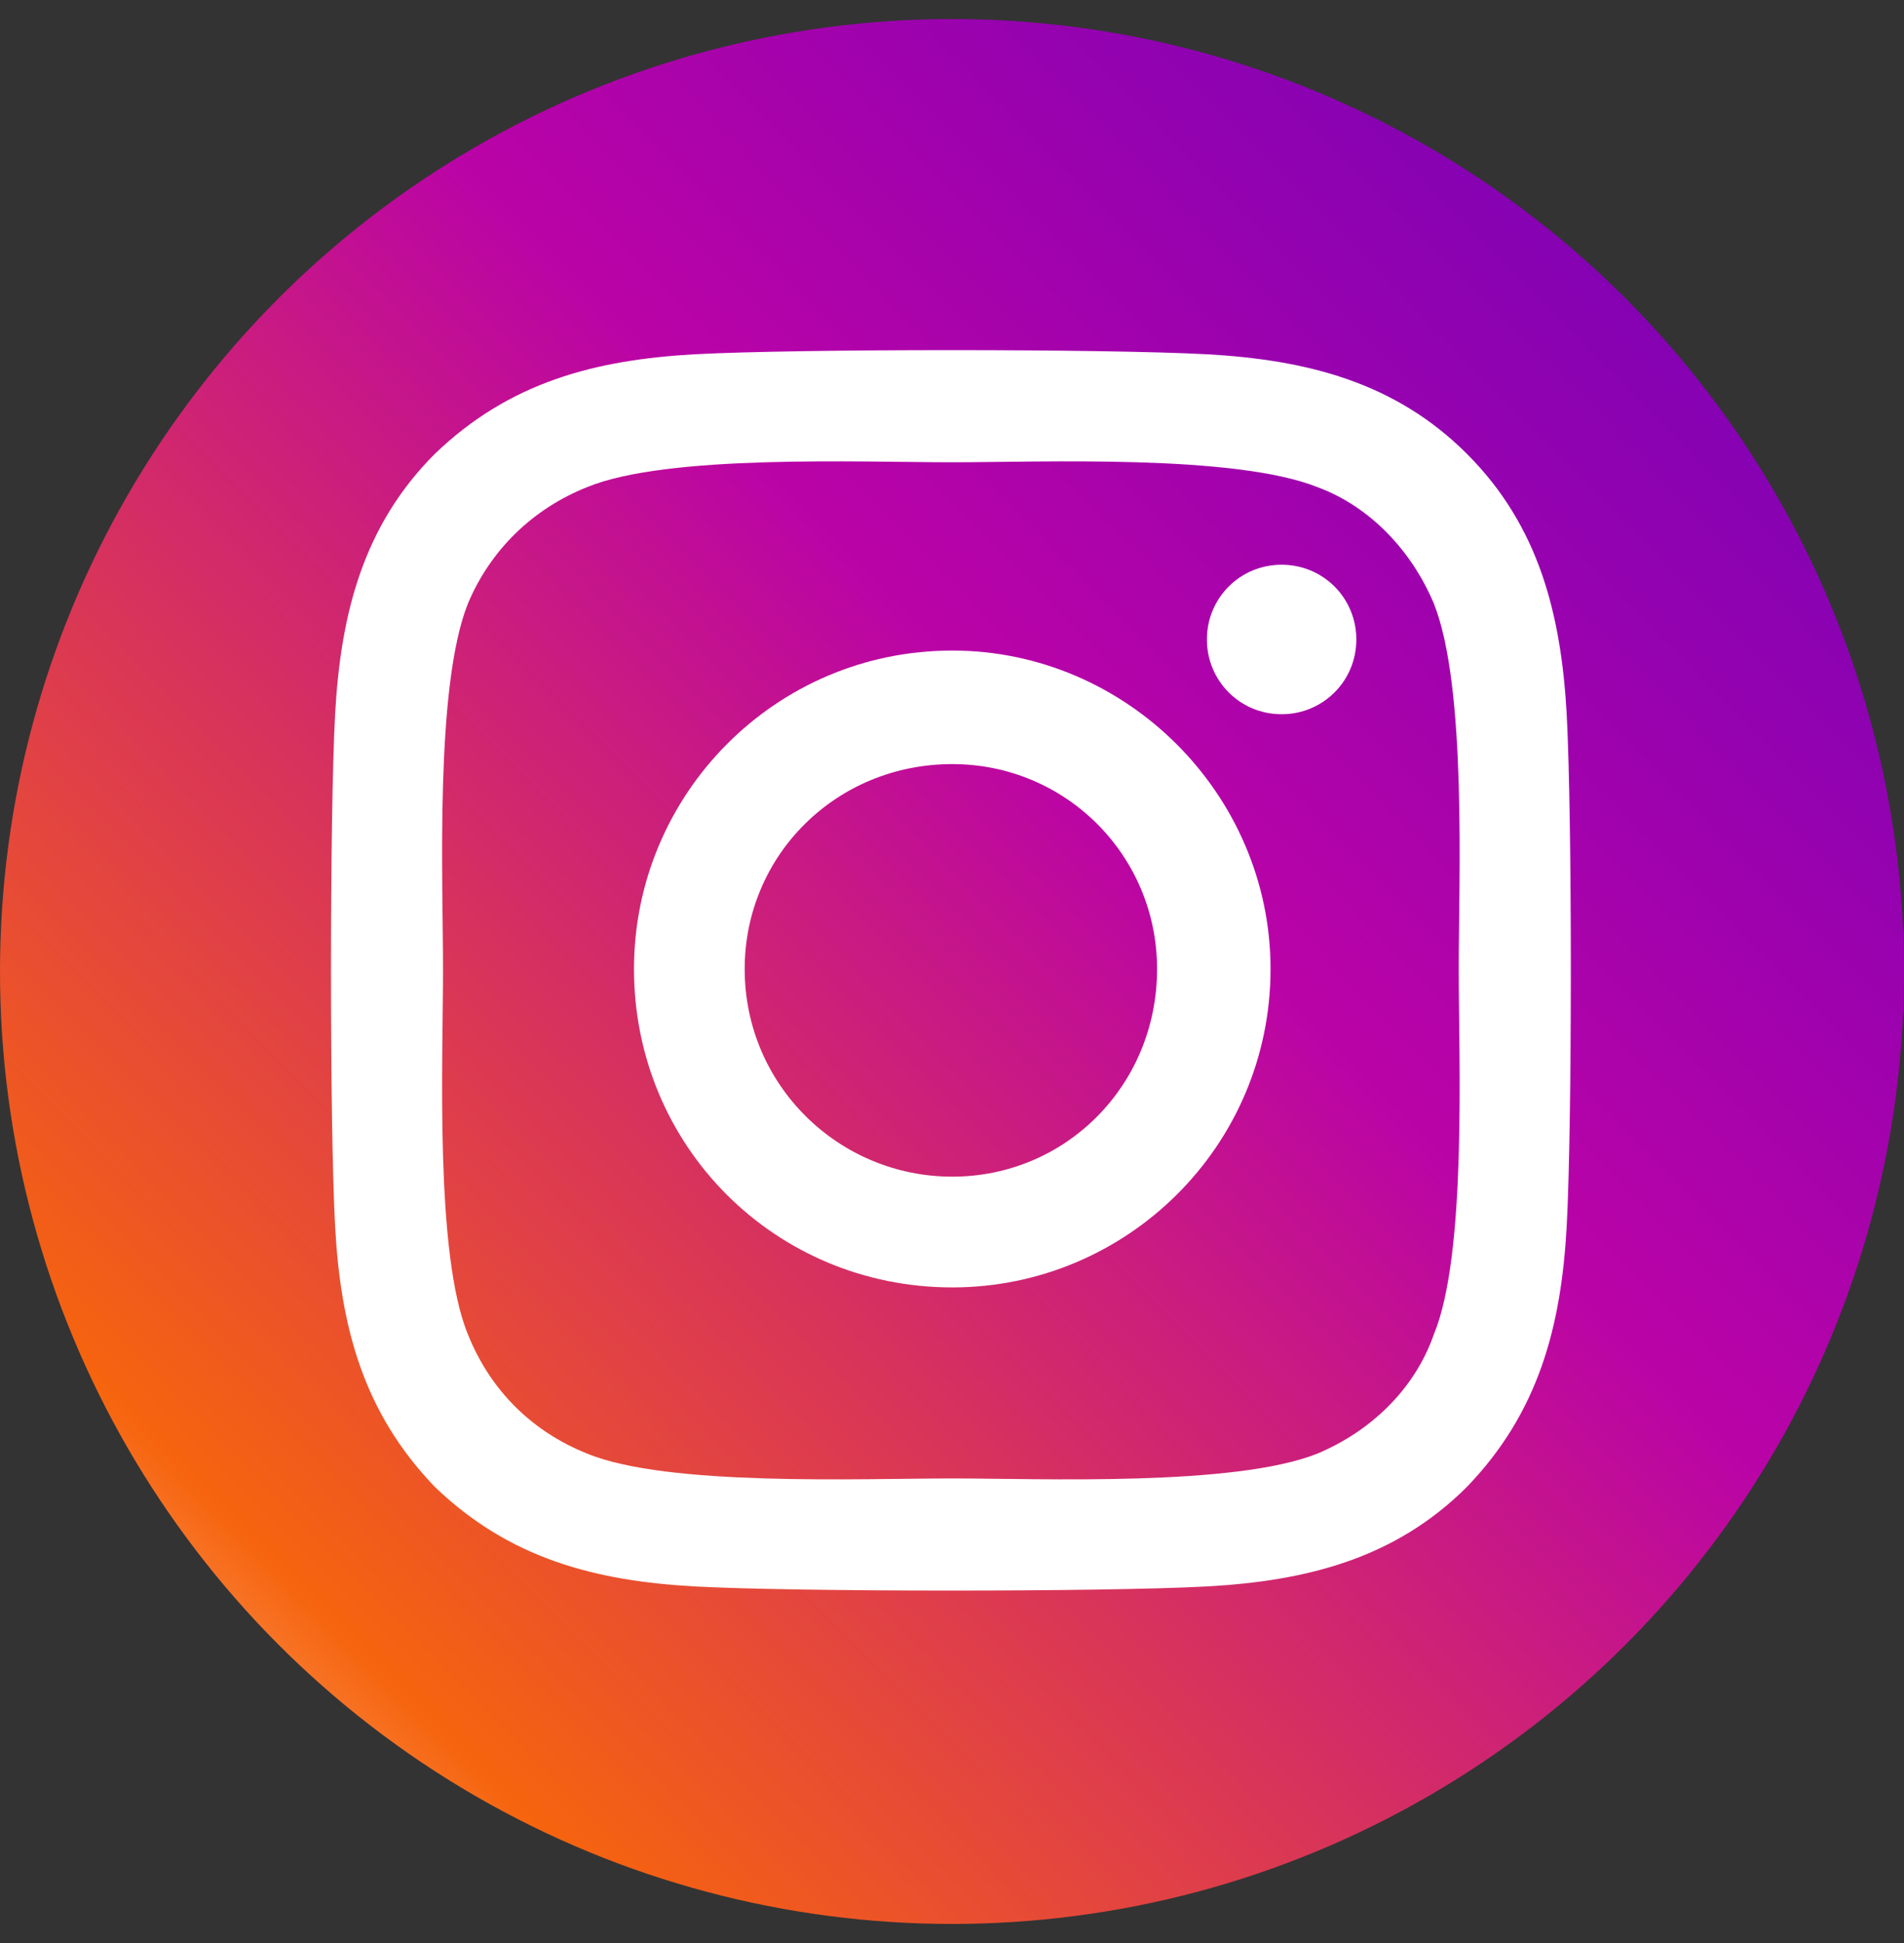 <svg width="50" height="51" viewBox="0 0 50 51" fill="none" xmlns="http://www.w3.org/2000/svg">
<rect x="0" y="0" width="50" height="51" fill="#333333" stroke="none"/>
<circle cx="25" cy="25.5" r="25" fill="url(#paint0_linear)"/>
<path d="M25.007 17.076C20.356 17.076 16.649 20.855 16.649 25.434C16.649 30.085 20.356 33.792 25.007 33.792C29.586 33.792 33.365 30.085 33.365 25.434C33.365 20.855 29.586 17.076 25.007 17.076ZM25.007 30.885C22.027 30.885 19.556 28.486 19.556 25.434C19.556 22.454 21.955 20.056 25.007 20.056C27.987 20.056 30.385 22.454 30.385 25.434C30.385 28.486 27.987 30.885 25.007 30.885ZM35.618 16.785C35.618 15.695 34.746 14.823 33.656 14.823C32.566 14.823 31.694 15.695 31.694 16.785C31.694 17.875 32.566 18.747 33.656 18.747C34.746 18.747 35.618 17.875 35.618 16.785ZM41.142 18.747C40.996 16.131 40.415 13.806 38.525 11.916C36.636 10.026 34.31 9.445 31.694 9.299C29.004 9.154 20.937 9.154 18.248 9.299C15.632 9.445 13.379 10.026 11.416 11.916C9.527 13.806 8.945 16.131 8.8 18.747C8.655 21.437 8.655 29.504 8.8 32.193C8.945 34.809 9.527 37.062 11.416 39.025C13.379 40.914 15.632 41.496 18.248 41.641C20.937 41.786 29.004 41.786 31.694 41.641C34.31 41.496 36.636 40.914 38.525 39.025C40.415 37.062 40.996 34.809 41.142 32.193C41.287 29.504 41.287 21.437 41.142 18.747ZM37.653 35.027C37.144 36.481 35.981 37.571 34.601 38.152C32.42 39.025 27.333 38.806 25.007 38.806C22.609 38.806 17.521 39.025 15.414 38.152C13.96 37.571 12.87 36.481 12.289 35.027C11.416 32.92 11.634 27.832 11.634 25.434C11.634 23.108 11.416 18.021 12.289 15.84C12.87 14.46 13.96 13.369 15.414 12.788C17.521 11.916 22.609 12.134 25.007 12.134C27.333 12.134 32.42 11.916 34.601 12.788C35.981 13.297 37.072 14.46 37.653 15.84C38.525 18.021 38.307 23.108 38.307 25.434C38.307 27.832 38.525 32.92 37.653 35.027Z" fill="white"/>
<defs>
<linearGradient id="paint0_linear" x1="32.559" y1="87.782" x2="103.546" y2="17.823" gradientUnits="userSpaceOnUse">
<stop stop-color="white"/>
<stop offset="0.148" stop-color="#F6640E"/>
<stop offset="0.444" stop-color="#BA03A7"/>
<stop offset="0.733" stop-color="#6A01B9"/>
<stop offset="1" stop-color="#6B01B9"/>
</linearGradient>
</defs>
</svg>

